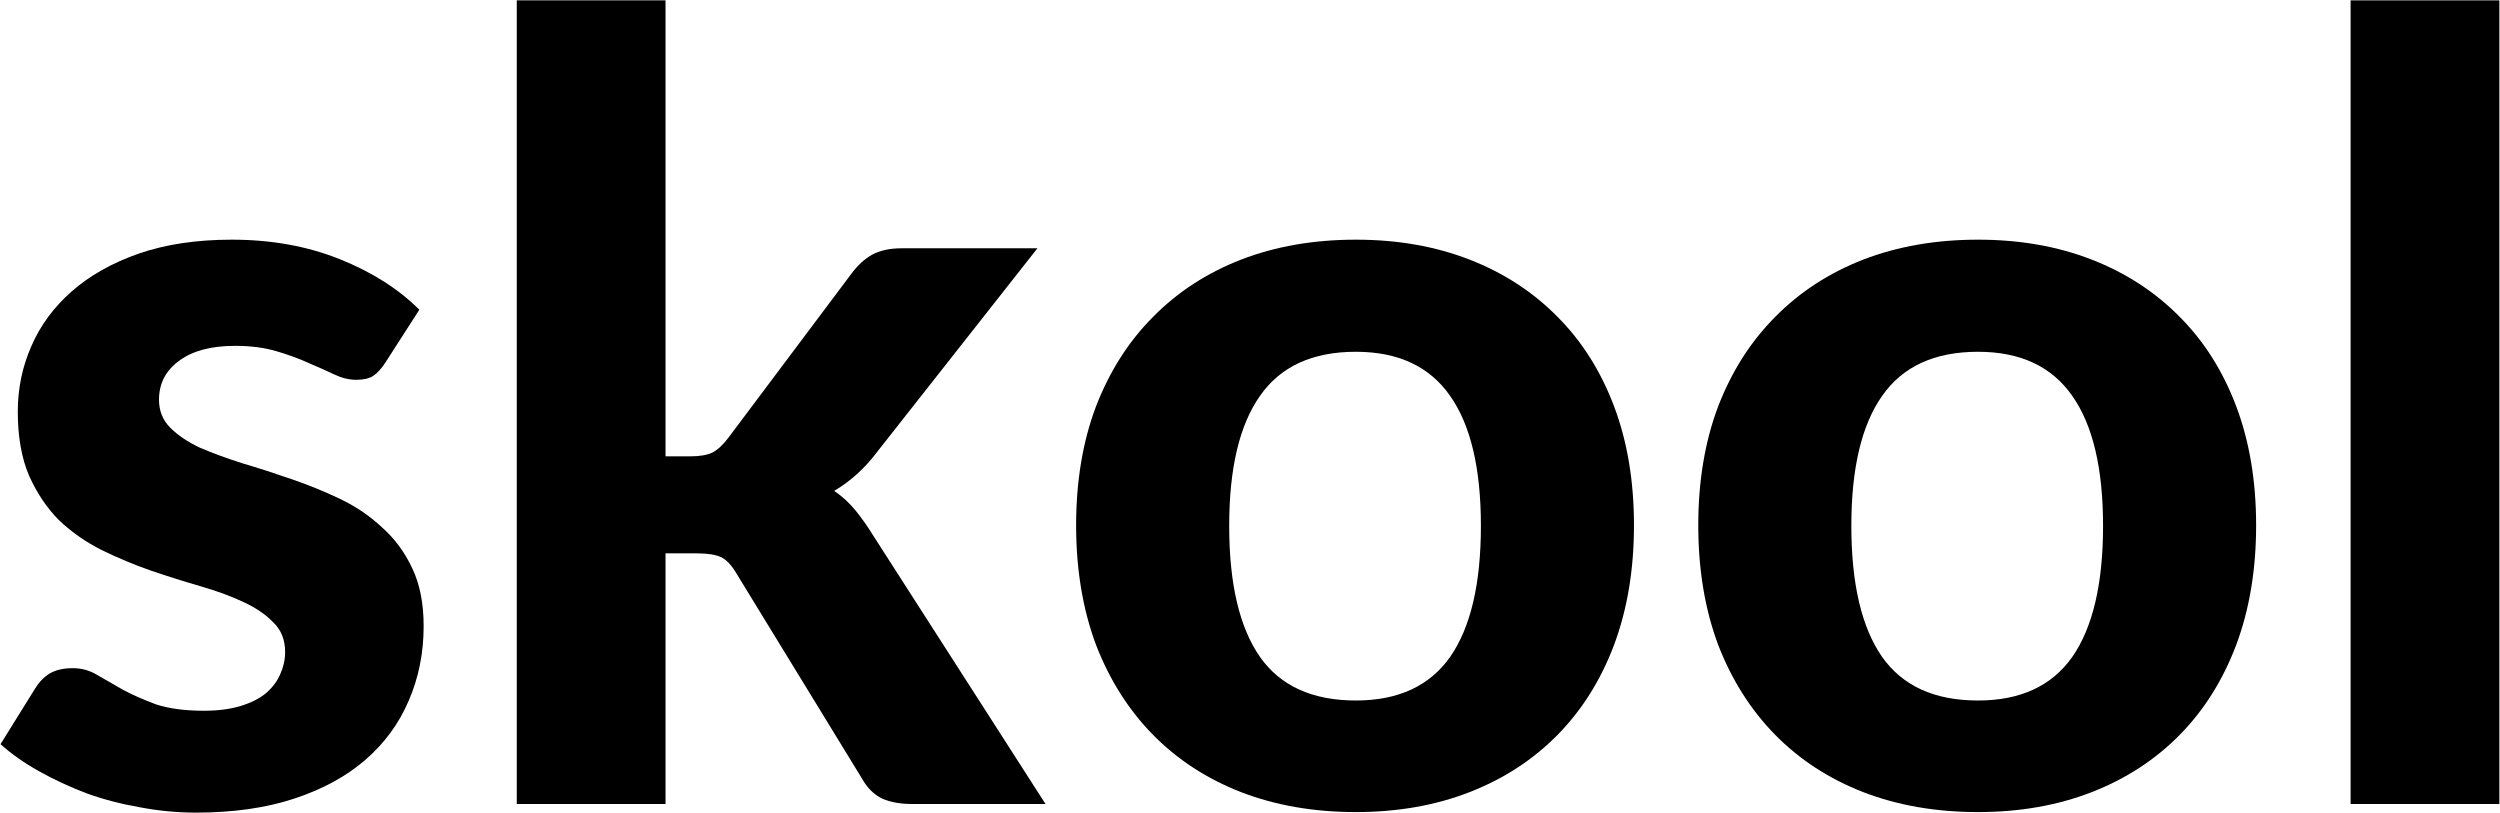 <svg style="display:flex;justify-content:center;align-items:center;width:100%;height:100%" viewBox="0 0 2783 905" fill="none" xmlns="http://www.w3.org/2000/svg">
  <path d="M429 403.6C424.6 410.4 420 415.4 415.2 418.6C410.8 421.4 404.6 422.8 396.6 422.8C388.6 422.8 380.4 420.8 372 416.8C363.6 412.8 354.2 408.6 343.8 404.2C333.4 399.4 321.4 395 307.8 391C294.6 387 279.2 385 261.6 385C234.8 385 214 390.6 199.2 401.8C184.4 412.6 177 427 177 445C177 457.4 181.2 467.8 189.6 476.2C198 484.6 209 492 222.6 498.4C236.6 504.4 252.4 510.2 270 515.8C287.6 521 305.6 526.8 324 533.2C342.8 539.6 361 547 378.6 555.4C396.2 563.8 411.8 574.4 425.4 587.2C439.4 599.6 450.6 614.8 459 632.8C467.4 650.4 471.6 671.8 471.6 697C471.6 727 466 754.8 454.8 780.4C444 805.6 428 827.4 406.8 845.8C385.6 864.2 359.2 878.6 327.6 889C296 899.4 259.6 904.6 218.4 904.6C197.2 904.6 176.2 902.6 155.4 898.6C134.6 895 114.8 889.8 96 883C77.2 875.8 59.6 867.6 43.2 858.4C26.8 849.2 12.6 839.2 0.6 828.4L39 766.6C43.4 759.4 48.8 753.8 55.2 749.8C62 745.8 70.6 743.8 81 743.8C91 743.8 100.2 746.4 108.6 751.6C117 756.4 126.4 761.8 136.8 767.8C147.2 773.4 159.4 778.8 173.4 784C187.8 788.8 205.6 791.2 226.8 791.2C242.8 791.2 256.6 789.4 268.2 785.8C279.8 782.2 289.2 777.4 296.4 771.4C303.6 765 308.8 758 312 750.4C315.6 742.4 317.4 734.2 317.4 725.8C317.4 712.2 313 701.2 304.2 692.8C295.8 684 284.6 676.4 270.6 670C257 663.6 241.2 657.8 223.2 652.6C205.2 647.4 186.8 641.6 168 635.2C149.6 628.8 131.4 621.2 113.4 612.4C95.8 603.6 80 592.6 66 579.4C52.4 565.8 41.2 549.2 32.4 529.6C24 510 19.8 486.2 19.8 458.2C19.8 432.6 24.8 408.4 34.8 385.6C44.8 362.4 59.8 342 79.8 324.4C99.8 306.8 124.6 292.8 154.2 282.4C184.2 272 218.8 266.8 258 266.8C302 266.8 342 274 378 288.4C414 302.8 443.6 321.6 466.8 344.8L429 403.6Z" fill="currentColor"></path>
  <path d="M740.859 0.4V508H768.459C778.859 508 787.059 506.6 793.059 503.8C799.059 500.6 805.059 495 811.059 487L947.859 304.6C954.659 295.4 962.259 288.4 970.659 283.6C979.459 278.8 990.459 276.4 1003.66 276.4H1154.86L977.259 502C963.259 520.8 947.059 535.6 928.659 546.4C937.859 552.8 945.859 560.2 952.659 568.6C959.459 577 966.059 586.4 972.459 596.8L1163.86 895H1015.06C1002.26 895 991.259 893 982.059 889C972.859 884.6 965.259 877 959.259 866.2L820.059 638.8C814.459 629.2 808.659 623 802.659 620.2C796.659 617.4 787.659 616 775.659 616H740.859V895H575.259V0.4H740.859Z" fill="currentColor"></path>
  <path d="M1509.34 266.8C1555.74 266.8 1597.94 274.2 1635.94 289C1673.94 303.8 1706.54 325 1733.74 352.6C1760.94 379.8 1781.94 413 1796.74 452.2C1811.54 491.4 1818.94 535.6 1818.94 584.8C1818.94 634 1811.54 678.4 1796.74 718C1781.94 757.2 1760.94 790.6 1733.74 818.2C1706.54 845.8 1673.94 867 1635.94 881.8C1597.94 896.6 1555.74 904 1509.34 904C1462.54 904 1419.94 896.6 1381.54 881.8C1343.54 867 1310.94 845.8 1283.74 818.2C1256.54 790.6 1235.34 757.2 1220.14 718C1205.34 678.4 1197.94 634 1197.94 584.8C1197.94 535.6 1205.34 491.4 1220.14 452.2C1235.34 413 1256.54 379.8 1283.74 352.6C1310.94 325 1343.54 303.8 1381.54 289C1419.94 274.2 1462.54 266.8 1509.34 266.8ZM1509.34 779.8C1556.54 779.8 1591.54 763.6 1614.34 731.2C1637.14 698.4 1648.54 649.8 1648.54 585.4C1648.54 521.4 1637.14 473.2 1614.34 440.8C1591.54 408 1556.54 391.6 1509.34 391.6C1460.94 391.6 1425.34 408 1402.54 440.8C1379.74 473.2 1368.34 521.4 1368.34 585.4C1368.34 649.8 1379.74 698.4 1402.54 731.2C1425.34 763.6 1460.94 779.8 1509.34 779.8Z" fill="currentColor"></path>
  <path d="M2201.92 266.8C2248.32 266.8 2290.52 274.2 2328.52 289C2366.52 303.8 2399.12 325 2426.32 352.6C2453.52 379.8 2474.52 413 2489.32 452.2C2504.12 491.4 2511.52 535.6 2511.52 584.8C2511.52 634 2504.12 678.4 2489.32 718C2474.52 757.2 2453.52 790.6 2426.32 818.2C2399.12 845.8 2366.52 867 2328.52 881.8C2290.52 896.6 2248.32 904 2201.92 904C2155.12 904 2112.52 896.6 2074.12 881.8C2036.12 867 2003.52 845.8 1976.32 818.2C1949.12 790.6 1927.92 757.2 1912.72 718C1897.92 678.4 1890.52 634 1890.52 584.8C1890.52 535.6 1897.92 491.4 1912.72 452.2C1927.92 413 1949.12 379.8 1976.32 352.6C2003.52 325 2036.12 303.8 2074.12 289C2112.52 274.2 2155.12 266.8 2201.92 266.8ZM2201.92 779.8C2249.12 779.8 2284.12 763.6 2306.92 731.2C2329.72 698.4 2341.12 649.8 2341.12 585.4C2341.12 521.4 2329.72 473.2 2306.92 440.8C2284.12 408 2249.12 391.6 2201.92 391.6C2153.52 391.6 2117.92 408 2095.12 440.8C2072.32 473.2 2060.92 521.4 2060.92 585.4C2060.92 649.8 2072.32 698.4 2095.12 731.2C2117.92 763.6 2153.52 779.8 2201.92 779.8Z" fill="currentColor"></path>
  <path d="M2782.29 0.4V895H2616.69V0.4H2782.29Z" fill="currentColor"></path>
</svg>
